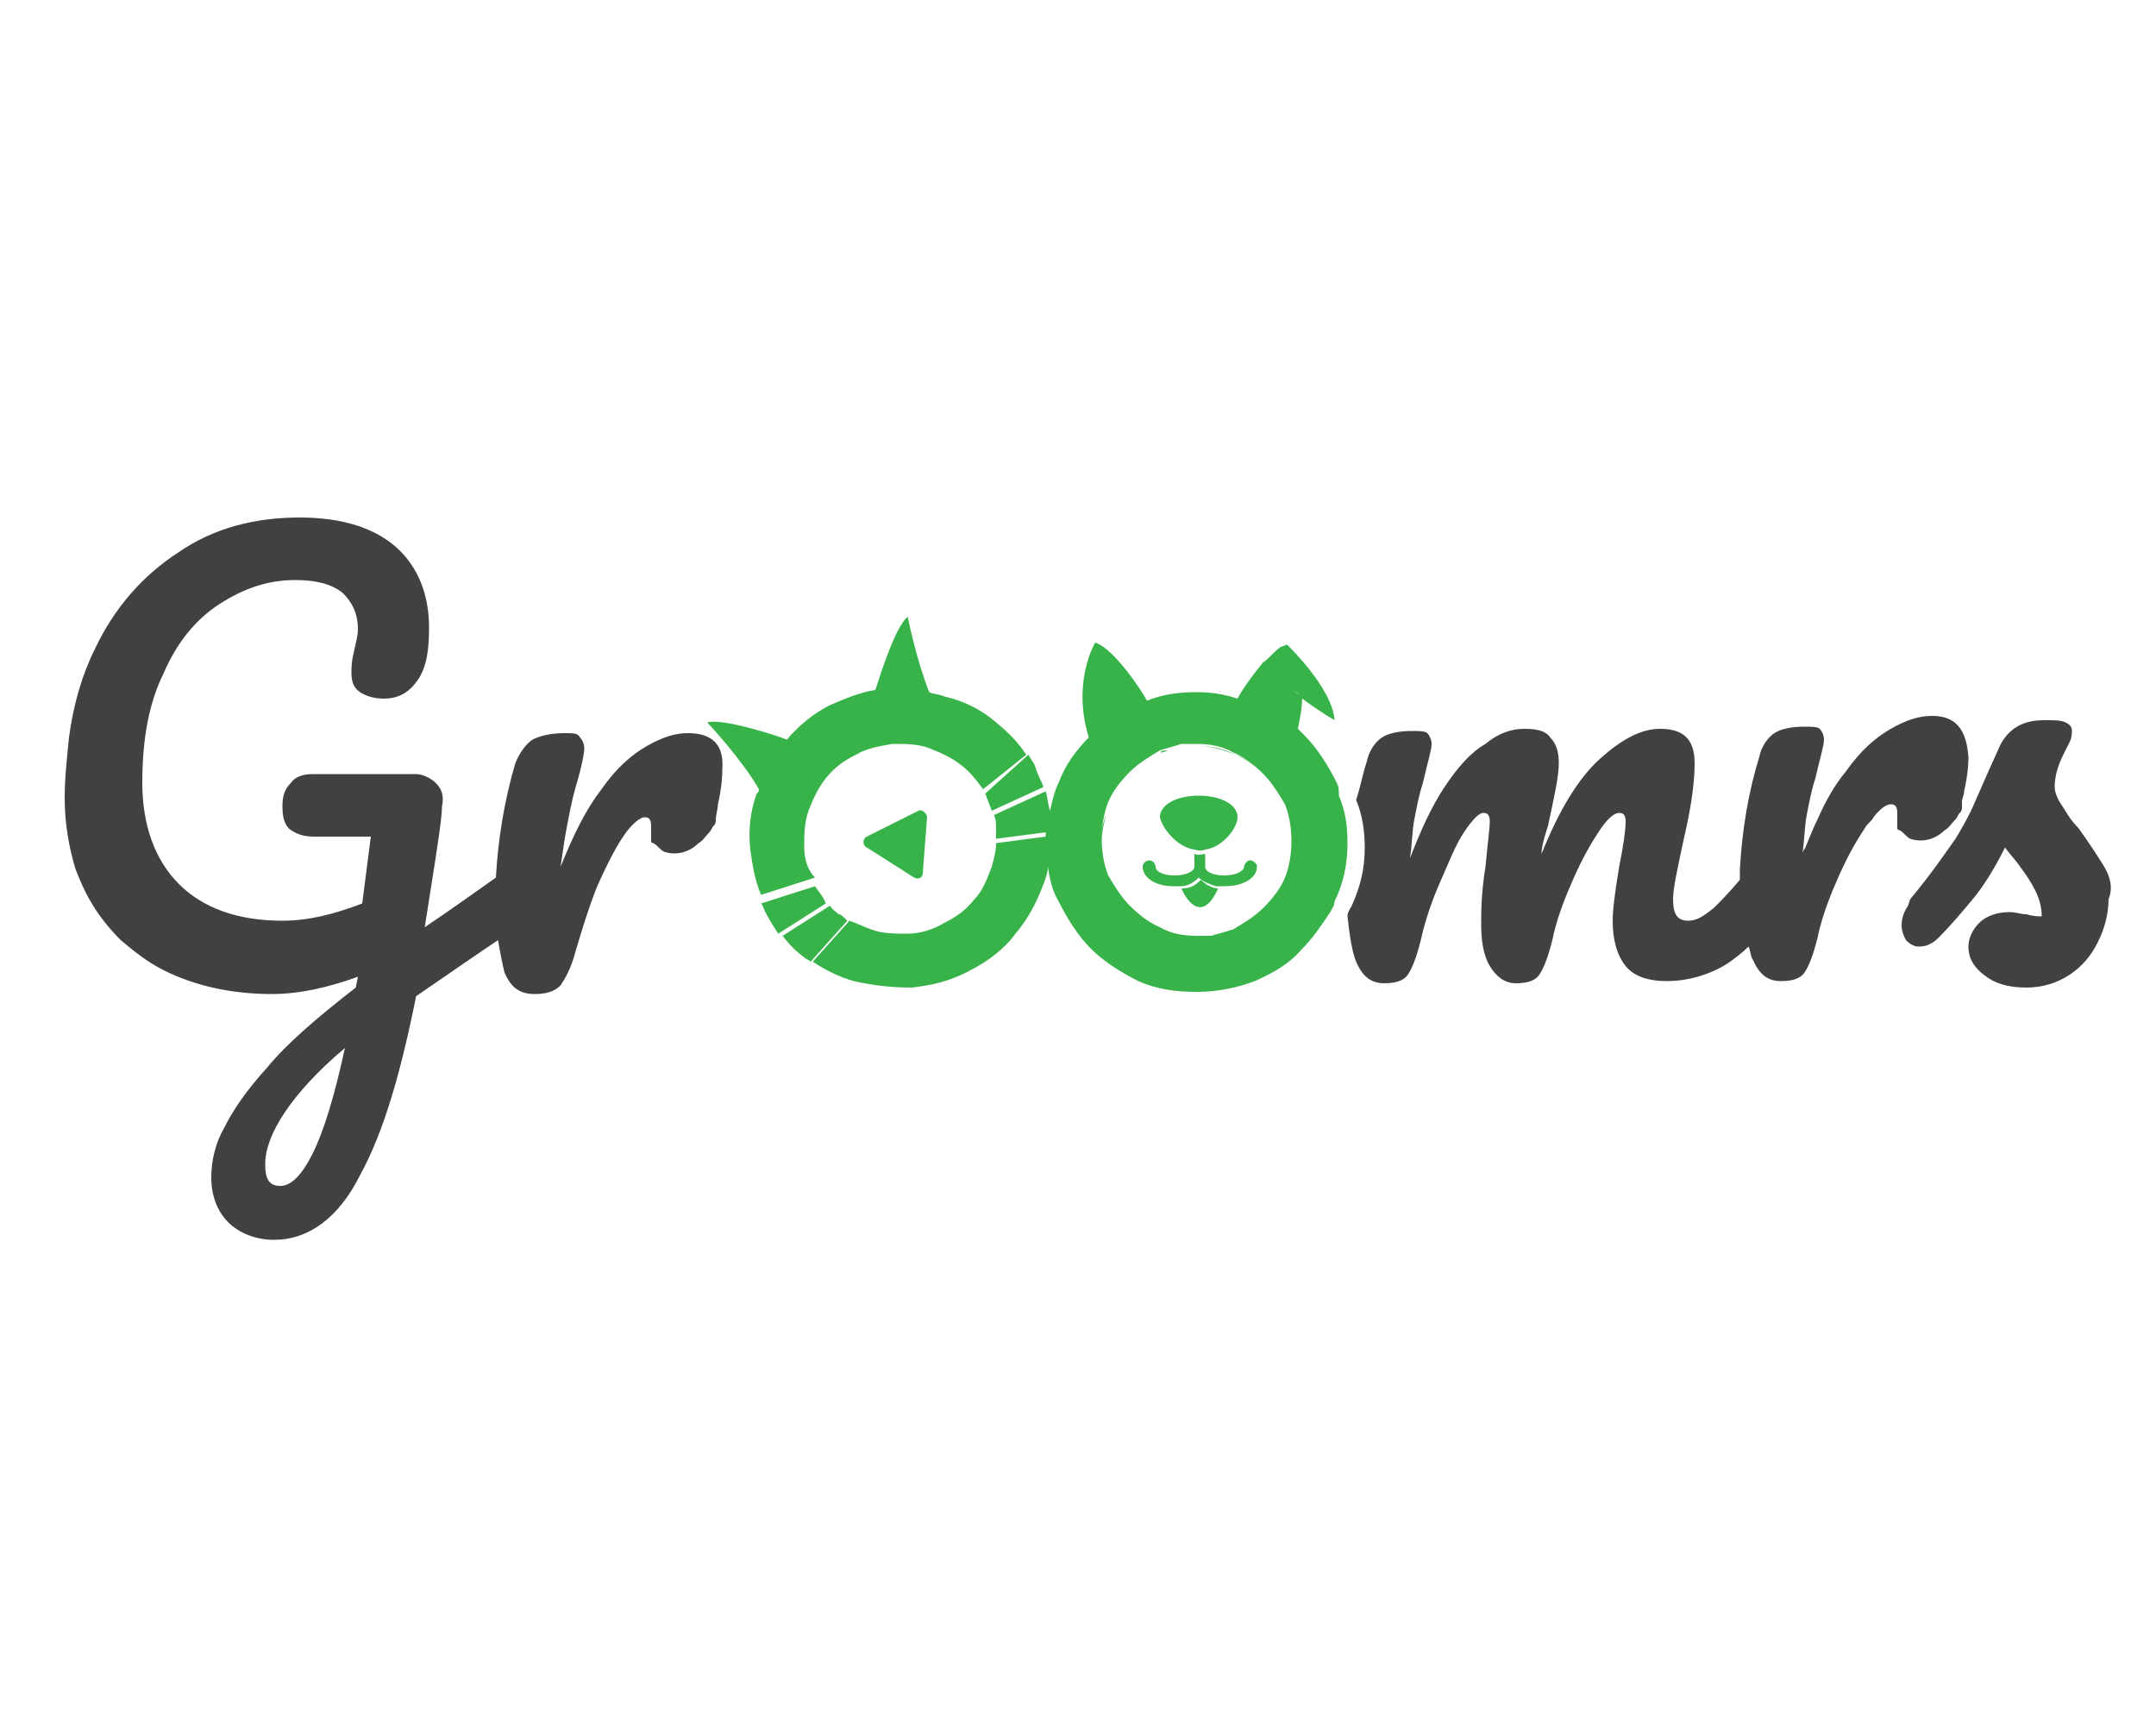 <?xml version="1.0" encoding="utf-8"?>
<!-- Generator: Adobe Illustrator 21.0.1, SVG Export Plug-In . SVG Version: 6.00 Build 0)  -->
<svg version="1.1" id="Layer_1" xmlns="http://www.w3.org/2000/svg" xmlns:xlink="http://www.w3.org/1999/xlink" x="0px" y="0px"
	 viewBox="0 0 100 80" style="enable-background:new 0 0 100 80;" xml:space="preserve">
<style type="text/css">
	.st0{fill:#37B34A;}
	.st1{fill:#414042;}
</style>
<g>
	<path class="st0" d="M55.4,39.4c0,0,0.3,0.1,0.5,0c0.8-0.1,1.5-1,1.5-1.5c0-0.6-0.8-1-1.8-1c-1,0-1.8,0.4-1.8,1
		C53.9,38.4,54.6,39.3,55.4,39.4z"/>
	<path class="st0" d="M58.3,40.2c0-0.1,0-0.1-0.1-0.2c0,0-0.1-0.1-0.2-0.1c-0.1,0-0.1,0-0.2,0.1c0,0-0.1,0.1-0.1,0.2
		c0,0.2-0.4,0.4-0.9,0.4c-0.6,0-0.9-0.2-0.9-0.4v-0.6c-0.1,0-0.3,0.1-0.5,0v0.6c0,0.2-0.4,0.4-0.9,0.4c-0.6,0-0.9-0.2-0.9-0.4
		c0-0.1-0.1-0.3-0.3-0.3c-0.1,0-0.3,0.1-0.3,0.3c0,0.5,0.6,0.9,1.4,0.9c0.1,0,0.2,0,0.4,0c0.3,0,0.6-0.2,0.8-0.4
		c0.2,0.2,0.5,0.3,0.8,0.4c0.1,0,0.2,0,0.4,0C57.7,41.1,58.3,40.7,58.3,40.2z"/>
	<path class="st0" d="M37.3,39.3c0-0.6,0-1.1,0.2-1.7c0.2-0.5,0.4-1,0.8-1.5c0.4-0.5,0.8-0.8,1.4-1.1c0.5-0.3,1.1-0.4,1.7-0.5
		c0.6,0,1.2,0,1.7,0.2c0.5,0.2,1,0.4,1.5,0.8c0.4,0.3,0.7,0.7,1,1.1l2-1.6c0,0,0,0,0,0c-0.4-0.6-0.8-1-1.4-1.5
		c-0.7-0.6-1.5-1-2.4-1.2c-0.2-0.1-0.5-0.1-0.7-0.2c-0.6-1.5-1-3.5-1-3.5c-0.6,0.5-1.3,2.8-1.5,3.4c-0.7,0.1-1.4,0.4-2.1,0.7
		c-0.8,0.4-1.5,1-2,1.6c-0.5-0.2-3-1-3.7-0.8c0,0,1.6,1.7,2.4,3.1c0,0.1,0,0.1-0.1,0.2c-0.3,0.8-0.4,1.7-0.3,2.6
		c0.1,0.7,0.2,1.4,0.5,2.1l2.5-0.8C37.5,40.4,37.3,39.9,37.3,39.3z"/>
	<path class="st0" d="M42.6,37.6l-1.2,0.6l-1.2,0.6c-0.2,0.1-0.2,0.4,0,0.5l1.1,0.7l1.1,0.7c0.2,0.1,0.4,0,0.4-0.2l0.1-1.3l0.1-1.3
		C43,37.7,42.7,37.5,42.6,37.6z"/>
	<path class="st0" d="M45.7,36.8c0.1,0.3,0.2,0.5,0.3,0.8l2.4-1.1c-0.1-0.3-0.3-0.6-0.4-1c-0.1-0.2-0.2-0.3-0.3-0.5c0,0,0,0,0,0
		L45.7,36.8C45.6,36.8,45.7,36.8,45.7,36.8z"/>
	<path class="st0" d="M38.9,42.4c-0.1-0.1-0.3-0.2-0.4-0.4l-2.2,1.4c0.3,0.4,0.6,0.7,1,1c0.1,0.1,0.2,0.1,0.3,0.2l1.7-1.9
		C39.1,42.5,39,42.4,38.9,42.4z"/>
	<path class="st0" d="M37.8,41.1l-2.5,0.8c0.1,0.1,0.1,0.2,0.2,0.4c0.2,0.4,0.4,0.7,0.6,1l2.2-1.4C38.2,41.6,38,41.4,37.8,41.1z"/>
	<path class="st0" d="M54.8,41.2c0.1,0.3,0.9,1.8,1.7,0c-0.3,0-0.6-0.2-0.8-0.4C55.4,41.1,55.2,41.2,54.8,41.2z"/>
	<path class="st1" d="M97.6,40.2c-0.3-0.5-0.7-1.1-1.2-1.8c-0.4-0.4-0.6-0.8-0.8-1.1c-0.2-0.3-0.3-0.6-0.3-0.8
		c0-0.4,0.1-0.9,0.4-1.5c0.1-0.2,0.2-0.4,0.3-0.6c0.1-0.2,0.1-0.4,0.1-0.5c0-0.2-0.1-0.3-0.3-0.4c-0.2-0.1-0.5-0.1-1-0.1
		c-1,0-1.6,0.4-2,1.1c-0.5,1.1-0.9,2-1.2,2.7c-0.3,0.7-0.6,1.2-0.9,1.7c-0.5,0.7-1.1,1.6-2.1,2.8L88.5,42c-0.2,0.3-0.3,0.6-0.3,0.9
		c0,0.3,0.1,0.5,0.2,0.7c0.2,0.2,0.4,0.3,0.6,0.3c0.3,0,0.6-0.1,0.9-0.4c0.6-0.6,1.1-1.2,1.6-1.8c0.5-0.6,1-1.4,1.5-2.4
		c0.2,0.3,0.5,0.6,0.7,0.9c0.3,0.4,0.5,0.7,0.7,1.1c0.2,0.4,0.3,0.8,0.3,1.2c-0.1,0-0.4,0-0.7-0.1c-0.3,0-0.5-0.1-0.8-0.1
		c-0.6,0-1.1,0.2-1.4,0.5c-0.3,0.3-0.5,0.7-0.5,1.1c0,0.5,0.2,0.9,0.7,1.3c0.5,0.4,1.1,0.6,2,0.6c0.7,0,1.4-0.2,2-0.6
		c0.6-0.4,1-0.9,1.3-1.5c0.3-0.6,0.5-1.3,0.5-2C98,41.2,97.9,40.7,97.6,40.2z"/>
	<path class="st0" d="M62,36.3c-0.4-0.8-0.9-1.6-1.5-2.2c-0.1-0.1-0.2-0.2-0.3-0.3c0.1-0.5,0.2-1,0.2-1.5c-0.2-0.1-0.3-0.2-0.4-0.3
		c-0.1-0.1-0.2-0.2-0.3-0.3c-0.1-0.1-0.2-0.2-0.3-0.3c0.1,0.1,0.2,0.2,0.3,0.3L60,32c0.1,0.1,0.3,0.2,0.4,0.4c0.8,0.6,1.5,1,1.5,1
		c-0.1-1.5-2.2-3.5-2.2-3.5c-0.1,0-0.2,0.1-0.3,0.1c-0.4,0.3-0.7,0.7-0.8,0.7c-0.5,0.6-1,1.3-1.2,1.7c-0.6-0.2-1.2-0.3-1.9-0.3
		c-0.8,0-1.6,0.1-2.3,0.4c-0.2-0.4-1.5-2.4-2.4-2.7c0,0-1.1,1.8-0.3,4.4c-0.6,0.6-1.1,1.3-1.4,2.1c-0.2,0.4-0.3,0.9-0.4,1.3
		c-0.1-0.3-0.1-0.6-0.2-0.9l-2.4,1.1c0.1,0.2,0.1,0.4,0.1,0.7c0,0.1,0,0.2,0,0.4l2.3-0.3c0,0.1,0,0.2,0,0.2l-2.3,0.3
		c0,0.4-0.1,0.7-0.2,1.1c-0.2,0.5-0.4,1.1-0.8,1.5c-0.4,0.5-0.8,0.8-1.4,1.1c-0.5,0.3-1.1,0.5-1.7,0.5c-0.6,0-1.2,0-1.7-0.2
		c-0.3-0.1-0.7-0.3-1-0.4l-1.7,1.9c0.6,0.4,1.2,0.7,1.9,0.9c0.9,0.2,1.7,0.3,2.7,0.3c0.9-0.1,1.8-0.3,2.7-0.8c0.8-0.4,1.6-1,2.1-1.7
		c0.6-0.7,1-1.5,1.3-2.3c0.1-0.3,0.2-0.5,0.2-0.8c0.1,0.6,0.2,1.1,0.5,1.6c0.4,0.8,0.9,1.6,1.5,2.2c0.6,0.6,1.4,1.1,2.2,1.5
		c0.9,0.4,1.8,0.5,2.7,0.5c1,0,1.9-0.2,2.7-0.5c0.9-0.4,1.6-0.8,2.2-1.5c0.5-0.5,0.9-1.1,1.3-1.7c0.1-0.2,0.2-0.3,0.2-0.5
		c0.4-0.8,0.6-1.7,0.6-2.7c0-0.8-0.1-1.5-0.4-2.2C62.1,36.6,62.1,36.5,62,36.3z M59.6,37.2c-0.2-0.3-0.3-0.6-0.6-0.9
		C59.3,36.6,59.4,36.9,59.6,37.2z M57.3,35c0.5,0.2,0.9,0.5,1.2,0.8C58.1,35.4,57.7,35.2,57.3,35c-0.5-0.2-1.1-0.4-1.7-0.4
		c-0.2,0-0.4,0-0.5,0c0.2,0,0.4,0,0.5,0C56.2,34.6,56.7,34.7,57.3,35z M52.4,35.9c0.4-0.4,0.9-0.7,1.4-1c0.1-0.1,0.2-0.1,0.4-0.1
		c-0.1,0-0.2,0.1-0.4,0.1C53.3,35.2,52.8,35.5,52.4,35.9c-0.4,0.4-0.7,0.9-1,1.4C51.7,36.8,52,36.3,52.4,35.9z M51.1,39
		c0-0.4,0.1-0.8,0.2-1.2C51.1,38.3,51.1,38.6,51.1,39c0,0.2,0,0.4,0,0.6C51.1,39.4,51.1,39.2,51.1,39z M51.3,37.6c0,0,0,0.1,0,0.1
		C51.3,37.7,51.3,37.6,51.3,37.6z M51.1,39.8c0,0.1,0,0.1,0,0.2C51.2,40,51.1,39.9,51.1,39.8z M51.5,40.9c0.2,0.5,0.5,0.9,0.8,1.2
		C52,41.7,51.7,41.3,51.5,40.9z M53.2,42.8c0.2,0.1,0.4,0.2,0.6,0.3c0.1,0,0.2,0.1,0.3,0.1c-0.1,0-0.2-0.1-0.3-0.1
		C53.6,43,53.4,42.9,53.2,42.8z M53,42.7C53,42.7,53,42.7,53,42.7C53,42.7,53,42.7,53,42.7z M56.1,43.4c0,0,0.1,0,0.1,0
		c-0.2,0-0.4,0-0.7,0c-0.6,0-1.2-0.1-1.7-0.4c-0.5-0.2-1-0.6-1.4-1c-0.4-0.4-0.7-0.9-1-1.4c-0.2-0.5-0.3-1.1-0.3-1.7
		c0-0.6,0.1-1.2,0.3-1.7c0.2-0.5,0.6-1,1-1.4c0.4-0.4,0.9-0.7,1.4-1c0.3-0.1,0.7-0.2,1-0.3c0,0,0,0,0,0c0,0,0,0,0,0
		c0.2,0,0.4,0,0.7,0c0.6,0,1.2,0.1,1.7,0.4c0.5,0.2,1,0.6,1.4,1c0.4,0.4,0.7,0.9,1,1.4c0.2,0.5,0.3,1.1,0.3,1.7
		c0,0.6-0.1,1.2-0.3,1.7c-0.2,0.5-0.6,1-1,1.4c-0.4,0.4-0.9,0.7-1.4,1c-0.3,0.1-0.7,0.2-1,0.3c0.3,0,0.5-0.1,0.7-0.2
		c-0.2,0.1-0.5,0.1-0.7,0.2C56.2,43.4,56.2,43.4,56.1,43.4z M57.4,43.1c0.5-0.2,0.9-0.5,1.3-0.9c0.3-0.3,0.6-0.7,0.8-1.2
		c-0.2,0.4-0.5,0.8-0.8,1.2C58.3,42.5,57.9,42.8,57.4,43.1z"/>
</g>
<path class="st1" d="M31.9,34c-0.6,0-1.2,0.2-1.9,0.6c-0.7,0.4-1.4,1-2.1,2c-0.7,0.9-1.3,2.1-1.9,3.6c0.1-0.7,0.2-1.4,0.3-1.9
	c0.1-0.5,0.2-1.1,0.4-1.8c0.3-1,0.4-1.6,0.4-1.8c0-0.2-0.1-0.4-0.2-0.5C26.8,34,26.6,34,26.2,34c-0.6,0-1.1,0.1-1.5,0.3
	c-0.3,0.2-0.6,0.6-0.8,1.1c-0.5,1.7-0.8,3.5-0.9,5.3c-1,0.7-2.1,1.5-3.3,2.3l0.3-1.9c0.3-1.9,0.5-3.2,0.5-3.7c0.1-0.5,0-0.8-0.3-1.1
	c-0.2-0.2-0.6-0.4-0.9-0.4h-4.8c-0.4,0-0.8,0.1-1,0.4c-0.3,0.3-0.4,0.6-0.4,1.1c0,0.5,0.1,0.9,0.4,1.1c0.3,0.2,0.6,0.3,1.1,0.3h2.6
	l-0.4,3.1c-1.3,0.5-2.5,0.8-3.7,0.8c-2.1,0-3.7-0.6-4.8-1.7c-1.1-1.1-1.7-2.7-1.7-4.7c0-2,0.3-3.7,1-5.1c0.6-1.4,1.5-2.5,2.6-3.2
	c1.1-0.7,2.2-1.1,3.5-1.1c1,0,1.7,0.2,2.2,0.6c0.4,0.4,0.7,0.9,0.7,1.7c0,0.3-0.1,0.6-0.2,1.1c-0.1,0.4-0.1,0.7-0.1,0.9
	c0,0.4,0.1,0.7,0.4,0.9c0.3,0.2,0.7,0.3,1.1,0.3c0.7,0,1.2-0.3,1.6-0.9c0.4-0.6,0.5-1.4,0.5-2.4c0-1.5-0.5-2.8-1.5-3.7
	c-1-0.9-2.5-1.4-4.5-1.4c-2.1,0-4,0.5-5.6,1.6c-1.7,1.1-3,2.6-3.9,4.5c-0.6,1.2-1,2.6-1.2,4.1C3.1,35.2,3,36.1,3,37
	c0,1.2,0.2,2.3,0.5,3.3c0.2,0.5,0.4,1,0.7,1.5c0,0,0,0,0,0c0.4,0.7,0.9,1.3,1.4,1.8c0.6,0.5,1.2,1,2,1.4c1.4,0.7,3.1,1.1,5,1.1
	c1.3,0,2.6-0.3,4-0.8l-0.1,0.5c-1.8,1.4-3.2,2.6-4.1,3.7c-1,1.1-1.6,2-2,2.8C10,53,9.8,53.8,9.8,54.6c0,0.9,0.3,1.6,0.8,2.1
	c0.5,0.5,1.3,0.8,2.1,0.8c1.6,0,3-1,4-3c1.1-2,1.9-4.8,2.6-8.3c1.6-1.1,2.9-2,3.8-2.6c0.1,0.6,0.2,1.1,0.3,1.5c0.3,0.7,0.7,1,1.4,1
	c0.5,0,0.9-0.1,1.2-0.4c0.2-0.3,0.5-0.8,0.7-1.6c0.3-1,0.6-2,1-3c0.4-0.9,0.8-1.7,1.2-2.3c0.4-0.6,0.8-0.9,1-0.9
	c0.2,0,0.3,0.1,0.3,0.4c0,0.1,0,0.2,0,0.3c0,0.1,0,0.2,0,0.4c0,0.1,0.1,0.1,0.1,0.1c0.2,0.1,0.3,0.3,0.5,0.4c0.6,0.2,1.2,0,1.6-0.4
	c0.2-0.1,0.3-0.3,0.5-0.5c0.1-0.1,0.1-0.2,0.2-0.3c0.1-0.1,0.1-0.2,0.1-0.3c0-0.2,0.1-0.5,0.1-0.7c0.2-0.9,0.2-1.4,0.2-1.6
	C33.6,34.5,33,34,31.9,34z M14.5,53.5c-0.5,1-1,1.5-1.5,1.5c-0.5,0-0.7-0.3-0.7-1c0-0.7,0.3-1.5,0.9-2.4c0.6-0.9,1.5-1.9,2.8-3
	C15.5,50.9,15,52.5,14.5,53.5z"/>
<g>
	<path class="st1" d="M84.4,38c-0.2,0.4-0.4,0.9-0.6,1.3c0,0,0,0,0,0.1C84,38.9,84.2,38.4,84.4,38z"/>
	<path class="st1" d="M89.6,33.2c-0.6,0-1.2,0.2-1.9,0.6c-0.7,0.4-1.4,1-2.1,2c-0.5,0.6-0.9,1.3-1.3,2.2c-0.2,0.4-0.4,0.9-0.6,1.4
		c0,0,0,0,0-0.1c0,0.1-0.1,0.2-0.1,0.3c0.1-0.7,0.1-1.3,0.2-1.8c0.1-0.5,0.2-1.1,0.4-1.7c0.2-0.9,0.4-1.5,0.4-1.8
		c0-0.2-0.1-0.4-0.2-0.5c-0.1-0.1-0.4-0.1-0.7-0.1c-0.6,0-1.1,0.1-1.4,0.3c-0.3,0.2-0.6,0.6-0.7,1.1c-0.5,1.6-0.8,3.4-0.9,5.2
		c0,0.2,0,0.3,0,0.5c-0.5,0.6-0.9,1-1.2,1.3c-0.5,0.4-0.8,0.6-1.2,0.6c-0.5,0-0.7-0.3-0.7-1c0-0.5,0.2-1.4,0.5-2.8
		c0.4-1.7,0.5-2.8,0.5-3.5c0-1.1-0.5-1.6-1.6-1.6c-0.9,0-1.8,0.5-2.8,1.4c-1,0.9-1.9,2.4-2.7,4.4c0-0.3,0.1-0.7,0.3-1.3
		c0.3-1.4,0.5-2.3,0.5-2.9c0-0.5-0.1-0.9-0.4-1.2c-0.2-0.3-0.6-0.4-1.2-0.4c-0.6,0-1.2,0.2-1.8,0.7c-0.7,0.4-1.3,1.1-1.9,2
		c-0.6,0.9-1.1,2-1.6,3.3c0.1-0.7,0.1-1.3,0.2-1.8c0.1-0.5,0.2-1.1,0.4-1.7c0.2-0.9,0.4-1.5,0.4-1.8c0-0.2-0.1-0.4-0.2-0.5
		c-0.1-0.1-0.4-0.1-0.7-0.1c-0.6,0-1.1,0.1-1.4,0.3c-0.3,0.2-0.6,0.6-0.7,1.1c-0.2,0.6-0.3,1.2-0.5,1.8c0.3,0.7,0.4,1.5,0.4,2.2
		c0,1-0.2,1.8-0.6,2.7c-0.1,0.2-0.2,0.3-0.2,0.5c0.1,0.9,0.2,1.6,0.4,2.1c0.3,0.7,0.7,1,1.3,1c0.5,0,0.9-0.1,1.1-0.4
		c0.2-0.3,0.4-0.8,0.6-1.6c0.2-0.9,0.5-1.8,0.9-2.7c0.4-0.9,0.7-1.7,1.1-2.3c0.4-0.6,0.7-0.9,0.9-0.9c0.2,0,0.3,0.1,0.3,0.4
		c0,0.3-0.1,1-0.2,2.1c-0.2,1.2-0.2,2.1-0.2,2.7c0,0.7,0.1,1.4,0.4,1.9c0.3,0.5,0.7,0.8,1.2,0.8c0.5,0,0.9-0.1,1.1-0.4
		c0.2-0.3,0.4-0.8,0.6-1.6c0.2-1,0.6-2,1-2.9c0.4-0.9,0.8-1.6,1.2-2.2c0.4-0.6,0.7-0.8,0.9-0.8c0.2,0,0.3,0.1,0.3,0.4
		c0,0.4-0.1,1.1-0.3,2.1c-0.2,1.2-0.3,2-0.3,2.5c0,0.9,0.2,1.6,0.6,2.1c0.4,0.5,1.1,0.7,1.9,0.7c1,0,2-0.3,2.8-0.8
		c0.3-0.2,0.7-0.5,1-0.8c0.1,0.2,0.1,0.5,0.2,0.6c0.3,0.7,0.7,1,1.3,1c0,0,0,0,0,0c0,0,0,0,0,0c0.5,0,0.9-0.1,1.1-0.4
		c0.2-0.3,0.4-0.8,0.6-1.6c0.2-1,0.6-2,1-2.9c0.4-0.9,0.8-1.6,1.2-2.2c0.1-0.2,0.3-0.3,0.4-0.5c0.3-0.4,0.6-0.6,0.8-0.6
		c0.2,0,0.3,0.1,0.3,0.4c0,0.1,0,0.2,0,0.3c0,0.1,0,0.2,0,0.4c0,0.1,0.1,0.1,0.1,0.1c0.2,0.1,0.3,0.3,0.5,0.4c0.6,0.2,1.2,0,1.6-0.4
		c0.2-0.1,0.3-0.3,0.5-0.5c0.1-0.1,0.1-0.2,0.2-0.3c0.1-0.1,0.1-0.2,0.1-0.3c0-0.1,0-0.1,0-0.2c0-0.2,0.1-0.3,0.1-0.5
		c0.2-0.9,0.2-1.4,0.2-1.6C91.2,33.8,90.7,33.2,89.6,33.2z"/>
</g>
</svg>
